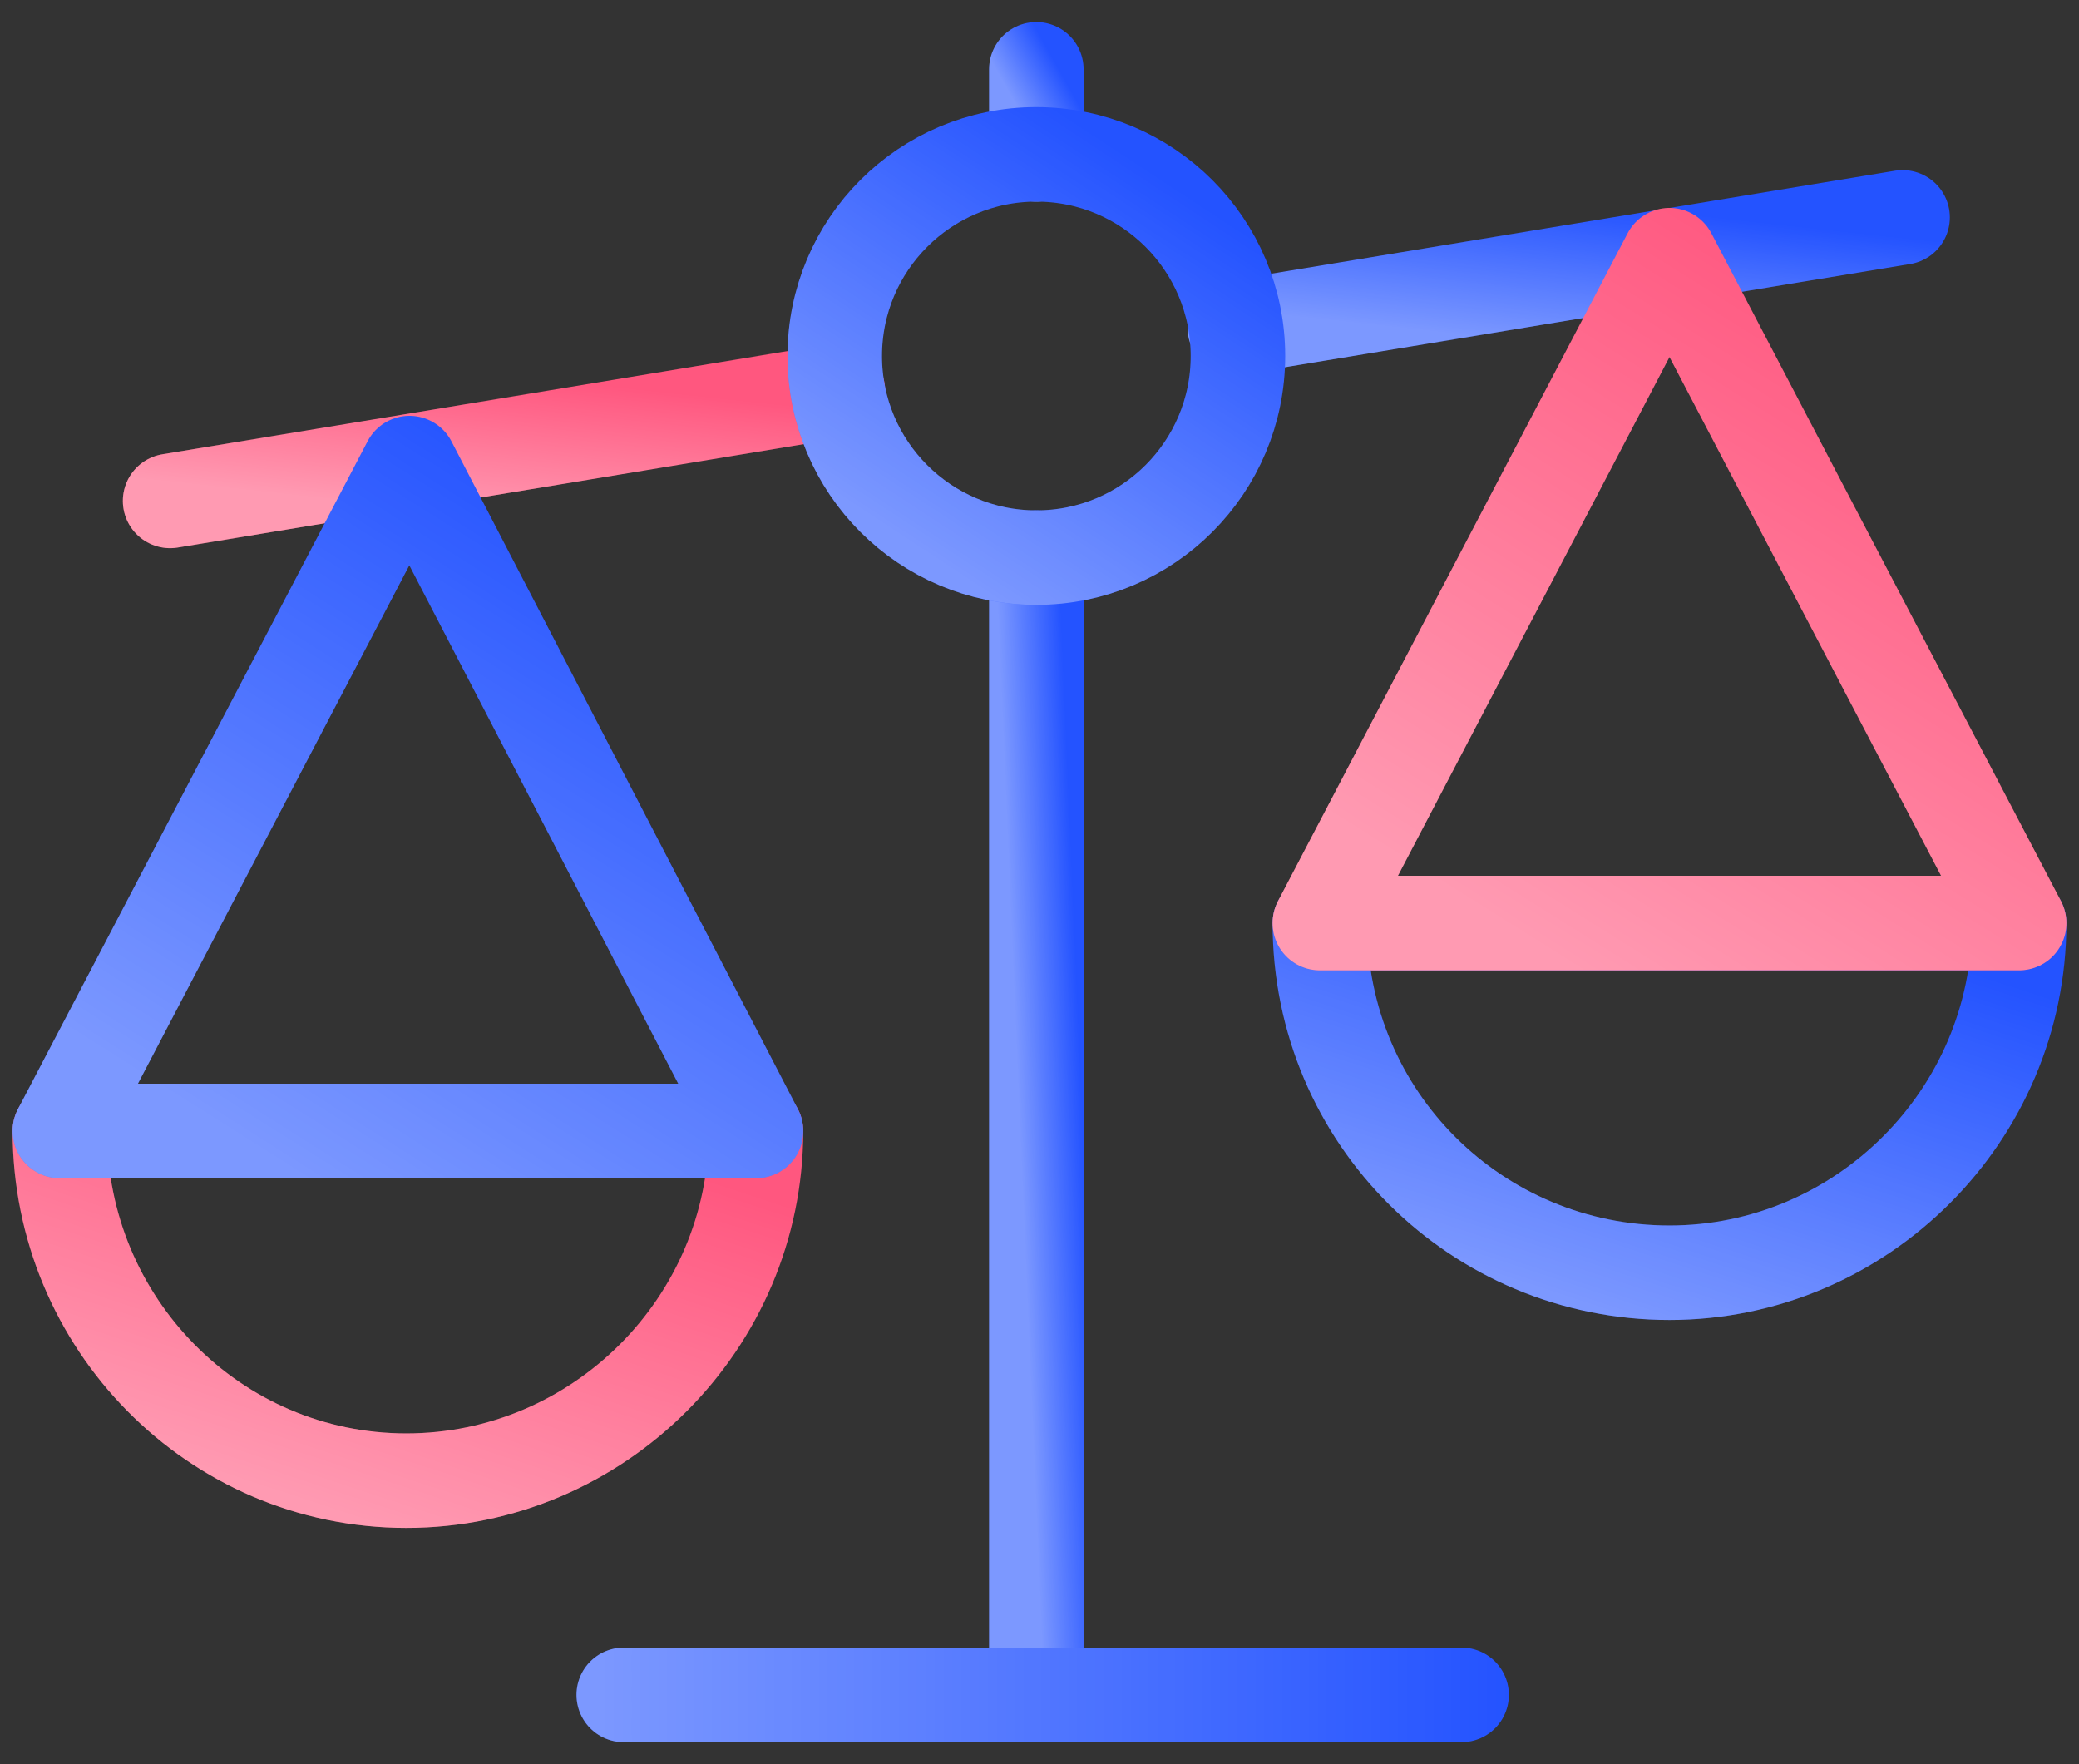 <svg width="66" height="56" viewBox="0 0 66 56" fill="none" xmlns="http://www.w3.org/2000/svg">
<rect x="0" y="0" width="66" height="56" fill="#333333" stroke="none"/>
<path d="M32.9 2.2V4.9" stroke="#2453FF" stroke-width="3" stroke-linecap="round" stroke-linejoin="round"/>
<path d="M32.9 2.2V4.9" stroke="url(#paint0_linear)" stroke-opacity="0.4" stroke-width="3" stroke-linecap="round" stroke-linejoin="round"/>
<path d="M32.9 17.7V53.8" stroke="#2453FF" stroke-width="3" stroke-linecap="round" stroke-linejoin="round"/>
<path d="M32.9 17.7V53.8" stroke="url(#paint1_linear)" stroke-opacity="0.4" stroke-width="3" stroke-linecap="round" stroke-linejoin="round"/>
<path d="M19.801 53.8H46.401" stroke="#2453FF" stroke-width="3" stroke-linecap="round" stroke-linejoin="round"/>
<path d="M19.801 53.8H46.401" stroke="url(#paint2_linear)" stroke-opacity="0.4" stroke-width="3" stroke-linecap="round" stroke-linejoin="round"/>
<path d="M39.2 10.4L60.4 6.9" stroke="#2453FF" stroke-width="3" stroke-linecap="round" stroke-linejoin="round"/>
<path d="M39.2 10.4L60.4 6.9" stroke="url(#paint3_linear)" stroke-opacity="0.4" stroke-width="3" stroke-linecap="round" stroke-linejoin="round"/>
<path d="M5.4 15.9L26.6 12.4" stroke="#FF577F" stroke-width="3" stroke-linecap="round" stroke-linejoin="round"/>
<path d="M5.4 15.9L26.6 12.4" stroke="url(#paint4_linear)" stroke-opacity="0.4" stroke-width="3" stroke-linecap="round" stroke-linejoin="round"/>
<path d="M32.9 17.7C36.435 17.7 39.3 14.835 39.3 11.3C39.3 7.765 36.435 4.9 32.9 4.9C29.366 4.9 26.5 7.765 26.5 11.3C26.5 14.835 29.366 17.7 32.9 17.7Z" stroke="#2453FF" stroke-width="3" stroke-linecap="round" stroke-linejoin="round"/>
<path d="M32.9 17.7C36.435 17.7 39.3 14.835 39.3 11.3C39.3 7.765 36.435 4.9 32.9 4.9C29.366 4.9 26.5 7.765 26.5 11.3C26.5 14.835 29.366 17.7 32.9 17.7Z" stroke="url(#paint5_linear)" stroke-opacity="0.4" stroke-width="3" stroke-linecap="round" stroke-linejoin="round"/>
<path d="M24 35.9C24 42 19 47 12.9 47C6.8 47 1.9 42 1.9 35.9C6.6 35.9 18 35.9 24 35.9Z" stroke="#FF577F" stroke-width="3" stroke-linecap="round" stroke-linejoin="round"/>
<path d="M24 35.9C24 42 19 47 12.9 47C6.8 47 1.9 42 1.9 35.9C6.6 35.9 18 35.9 24 35.9Z" stroke="url(#paint6_linear)" stroke-opacity="0.4" stroke-width="3" stroke-linecap="round" stroke-linejoin="round"/>
<path d="M13 14.7L1.9 35.9H24L13 14.7Z" stroke="#2453FF" stroke-width="3" stroke-linecap="round" stroke-linejoin="round"/>
<path d="M13 14.7L1.9 35.9H24L13 14.7Z" stroke="url(#paint7_linear)" stroke-opacity="0.4" stroke-width="3" stroke-linecap="round" stroke-linejoin="round"/>
<path d="M64.1 29.3C64.1 35.4 59.1 40.4 53 40.4C46.9 40.4 41.9 35.5 41.9 29.3C46.6 29.3 58 29.3 64.1 29.3Z" stroke="#2453FF" stroke-width="3" stroke-linecap="round" stroke-linejoin="round"/>
<path d="M64.1 29.3C64.1 35.4 59.1 40.4 53 40.4C46.9 40.4 41.9 35.5 41.9 29.3C46.6 29.3 58 29.3 64.1 29.3Z" stroke="url(#paint8_linear)" stroke-opacity="0.4" stroke-width="3" stroke-linecap="round" stroke-linejoin="round"/>
<path d="M53 8.1L41.9 29.3H64.1L53 8.1Z" stroke="#FF577F" stroke-width="3" stroke-linecap="round" stroke-linejoin="round"/>
<path d="M53 8.1L41.9 29.3H64.1L53 8.1Z" stroke="url(#paint9_linear)" stroke-opacity="0.4" stroke-width="3" stroke-linecap="round" stroke-linejoin="round"/>
<defs>
<linearGradient id="paint0_linear" x1="33.037" y1="4.712" x2="34.555" y2="3.856" gradientUnits="userSpaceOnUse">
<stop stop-color="white"/>
<stop offset="1" stop-color="white" stop-opacity="0"/>
</linearGradient>
<linearGradient id="paint1_linear" x1="33.037" y1="51.291" x2="35.034" y2="51.206" gradientUnits="userSpaceOnUse">
<stop stop-color="white"/>
<stop offset="1" stop-color="white" stop-opacity="0"/>
</linearGradient>
<linearGradient id="paint2_linear" x1="19.062" y1="53.8" x2="47.912" y2="53.8" gradientUnits="userSpaceOnUse">
<stop stop-color="white"/>
<stop offset="1" stop-color="white" stop-opacity="0"/>
</linearGradient>
<linearGradient id="paint3_linear" x1="42.099" y1="10.157" x2="42.593" y2="5.61" gradientUnits="userSpaceOnUse">
<stop stop-color="white"/>
<stop offset="1" stop-color="white" stop-opacity="0"/>
</linearGradient>
<linearGradient id="paint4_linear" x1="8.299" y1="15.657" x2="8.792" y2="11.11" gradientUnits="userSpaceOnUse">
<stop stop-color="white"/>
<stop offset="1" stop-color="white" stop-opacity="0"/>
</linearGradient>
<linearGradient id="paint5_linear" x1="28.251" y1="16.81" x2="35.97" y2="5.059" gradientUnits="userSpaceOnUse">
<stop stop-color="white"/>
<stop offset="1" stop-color="white" stop-opacity="0"/>
</linearGradient>
<linearGradient id="paint6_linear" x1="4.922" y1="46.228" x2="9.263" y2="33.072" gradientUnits="userSpaceOnUse">
<stop stop-color="white"/>
<stop offset="1" stop-color="white" stop-opacity="0"/>
</linearGradient>
<linearGradient id="paint7_linear" x1="4.922" y1="34.426" x2="17.49" y2="14.483" gradientUnits="userSpaceOnUse">
<stop stop-color="white"/>
<stop offset="1" stop-color="white" stop-opacity="0"/>
</linearGradient>
<linearGradient id="paint8_linear" x1="44.936" y1="39.628" x2="49.261" y2="26.461" gradientUnits="userSpaceOnUse">
<stop stop-color="white"/>
<stop offset="1" stop-color="white" stop-opacity="0"/>
</linearGradient>
<linearGradient id="paint9_linear" x1="44.936" y1="27.826" x2="57.479" y2="7.832" gradientUnits="userSpaceOnUse">
<stop stop-color="white"/>
<stop offset="1" stop-color="white" stop-opacity="0"/>
</linearGradient>
</defs>
</svg>
